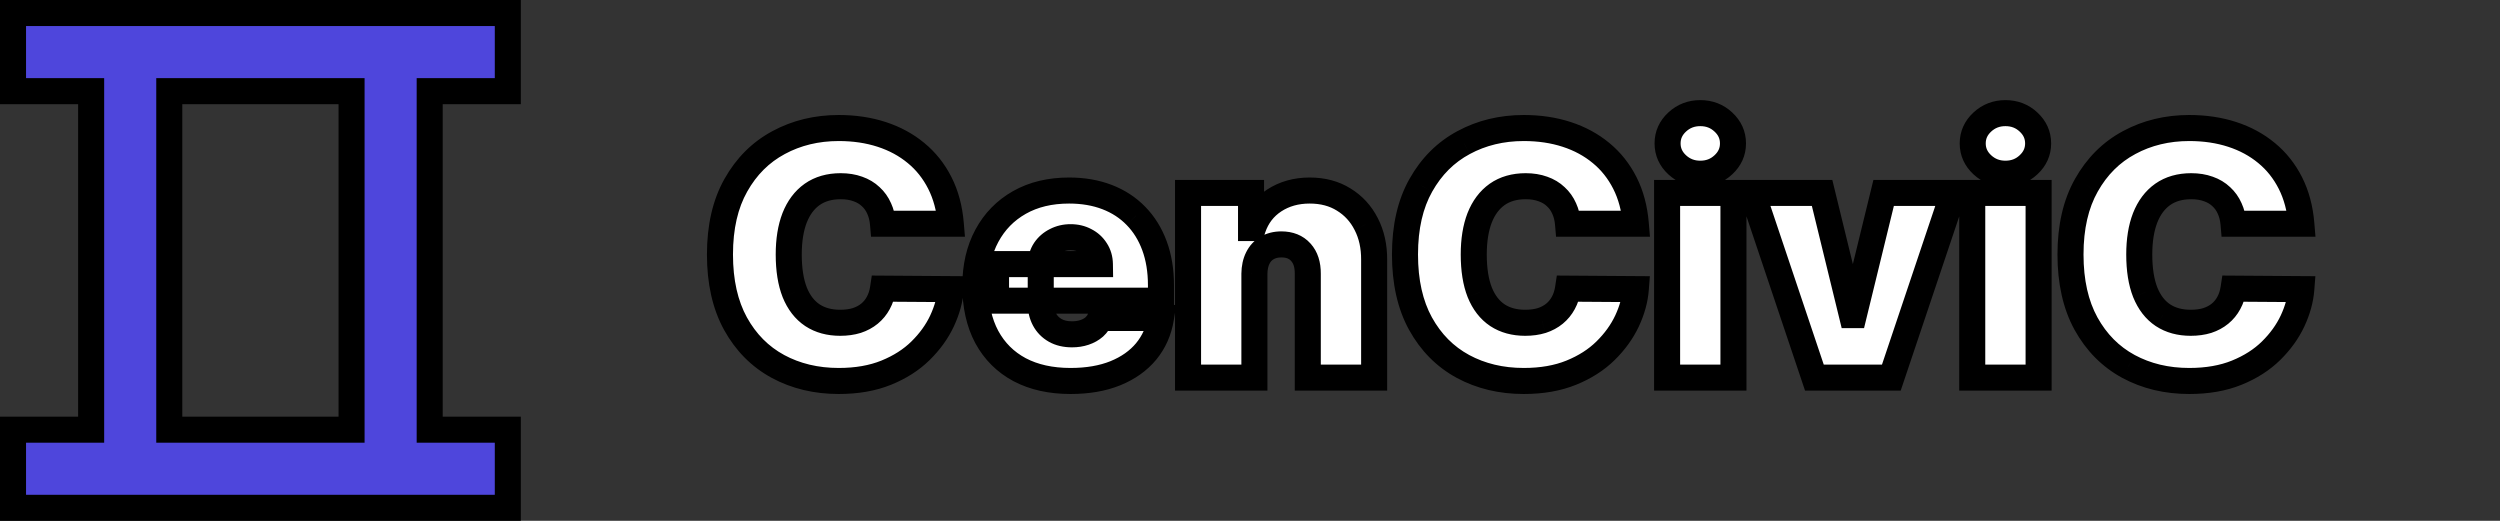<svg width="192" height="40" viewBox="0 0 192 40" fill="none" xmlns="http://www.w3.org/2000/svg">
<rect x="0" y="0" width="192" height="40" fill="#333333" stroke="none"/>
<path fill-rule="evenodd" clip-rule="evenodd" d="M6 0H0V8H6L6 32H0V40H6H14H26H34H40V32H34V8H40V0H34H26H14H6ZM26 32L26 8H14L14 32H26Z" fill="black"/>
<path fill-rule="evenodd" clip-rule="evenodd" d="M38 2H2V6H8L8 34H2V38H38V34H32L32 6H38V2ZM28 34L28 6H12L12 34H28Z" fill="#4E46DC"/>
<path d="M73.021 17.182H67.813C67.776 16.751 67.678 16.36 67.518 16.009C67.364 15.658 67.148 15.357 66.871 15.104C66.601 14.846 66.271 14.649 65.883 14.514C65.496 14.372 65.056 14.301 64.563 14.301C63.702 14.301 62.972 14.51 62.375 14.929C61.784 15.348 61.335 15.948 61.027 16.729C60.725 17.511 60.575 18.45 60.575 19.546C60.575 20.703 60.728 21.672 61.036 22.454C61.35 23.229 61.803 23.814 62.394 24.208C62.984 24.596 63.695 24.79 64.526 24.79C65 24.79 65.425 24.731 65.8 24.614C66.176 24.491 66.502 24.316 66.779 24.088C67.056 23.86 67.281 23.586 67.453 23.266C67.632 22.94 67.752 22.574 67.813 22.168L73.021 22.204C72.959 23.005 72.734 23.82 72.347 24.651C71.959 25.476 71.408 26.239 70.694 26.941C69.986 27.637 69.109 28.197 68.062 28.621C67.016 29.046 65.8 29.259 64.415 29.259C62.68 29.259 61.122 28.886 59.744 28.141C58.371 27.396 57.285 26.301 56.484 24.854C55.69 23.408 55.293 21.638 55.293 19.546C55.293 17.44 55.7 15.668 56.512 14.227C57.325 12.781 58.42 11.688 59.799 10.95C61.178 10.205 62.717 9.832 64.415 9.832C65.61 9.832 66.708 9.995 67.712 10.322C68.715 10.648 69.595 11.125 70.352 11.753C71.109 12.374 71.719 13.141 72.18 14.052C72.642 14.963 72.922 16.006 73.021 17.182ZM82.219 29.259C80.705 29.259 79.4 28.969 78.304 28.391C77.215 27.806 76.374 26.969 75.784 25.879C75.199 24.784 74.906 23.473 74.906 21.946C74.906 20.481 75.202 19.201 75.793 18.105C76.384 17.009 77.218 16.157 78.295 15.548C79.372 14.938 80.643 14.633 82.108 14.633C83.179 14.633 84.149 14.8 85.016 15.132C85.884 15.464 86.626 15.948 87.242 16.582C87.857 17.209 88.331 17.973 88.663 18.871C88.996 19.77 89.162 20.783 89.162 21.909V23.091H76.495V20.284H84.472C84.466 19.878 84.361 19.521 84.158 19.213C83.961 18.899 83.693 18.656 83.355 18.484C83.022 18.305 82.644 18.216 82.219 18.216C81.806 18.216 81.428 18.305 81.083 18.484C80.739 18.656 80.462 18.896 80.252 19.204C80.049 19.512 79.942 19.872 79.929 20.284V23.312C79.929 23.768 80.025 24.174 80.215 24.531C80.406 24.888 80.68 25.168 81.037 25.371C81.394 25.575 81.825 25.676 82.33 25.676C82.681 25.676 83.001 25.627 83.29 25.528C83.585 25.43 83.838 25.288 84.047 25.104C84.256 24.913 84.41 24.685 84.509 24.421H89.162C89.002 25.405 88.624 26.261 88.026 26.987C87.429 27.707 86.638 28.267 85.654 28.668C84.675 29.062 83.53 29.259 82.219 29.259ZM96.338 21.023V29H91.242V14.818H96.08V17.514H96.228C96.535 16.616 97.077 15.911 97.853 15.4C98.634 14.889 99.545 14.633 100.586 14.633C101.589 14.633 102.46 14.864 103.199 15.326C103.943 15.781 104.519 16.409 104.925 17.209C105.337 18.01 105.541 18.924 105.534 19.952V29H100.438V21.023C100.444 20.321 100.266 19.77 99.902 19.37C99.545 18.97 99.047 18.77 98.407 18.77C97.988 18.77 97.622 18.862 97.308 19.047C97 19.225 96.763 19.484 96.597 19.822C96.431 20.155 96.345 20.555 96.338 21.023ZM125.63 17.182H120.423C120.386 16.751 120.287 16.36 120.127 16.009C119.973 15.658 119.758 15.357 119.481 15.104C119.21 14.846 118.881 14.649 118.493 14.514C118.105 14.372 117.665 14.301 117.173 14.301C116.311 14.301 115.581 14.51 114.984 14.929C114.393 15.348 113.944 15.948 113.636 16.729C113.335 17.511 113.184 18.45 113.184 19.546C113.184 20.703 113.338 21.672 113.646 22.454C113.96 23.229 114.412 23.814 115.003 24.208C115.594 24.596 116.305 24.79 117.136 24.79C117.61 24.79 118.034 24.731 118.41 24.614C118.785 24.491 119.112 24.316 119.388 24.088C119.665 23.86 119.89 23.586 120.062 23.266C120.241 22.94 120.361 22.574 120.423 22.168L125.63 22.204C125.568 23.005 125.344 23.82 124.956 24.651C124.568 25.476 124.017 26.239 123.303 26.941C122.595 27.637 121.718 28.197 120.672 28.621C119.625 29.046 118.41 29.259 117.025 29.259C115.289 29.259 113.732 28.886 112.353 28.141C110.98 27.396 109.894 26.301 109.094 24.854C108.3 23.408 107.903 21.638 107.903 19.546C107.903 17.44 108.309 15.668 109.121 14.227C109.934 12.781 111.03 11.688 112.408 10.95C113.787 10.205 115.326 9.832 117.025 9.832C118.219 9.832 119.318 9.995 120.321 10.322C121.324 10.648 122.205 11.125 122.962 11.753C123.719 12.374 124.328 13.141 124.79 14.052C125.251 14.963 125.531 16.006 125.63 17.182ZM128.033 29V14.818H133.129V29H128.033ZM130.581 13.341C129.892 13.341 129.301 13.113 128.808 12.658C128.316 12.202 128.07 11.654 128.07 11.014C128.07 10.374 128.316 9.826 128.808 9.371C129.301 8.915 129.892 8.688 130.581 8.688C131.277 8.688 131.868 8.915 132.354 9.371C132.846 9.826 133.093 10.374 133.093 11.014C133.093 11.654 132.846 12.202 132.354 12.658C131.868 13.113 131.277 13.341 130.581 13.341ZM150.019 14.818L145.255 29H139.346L134.581 14.818H139.936L142.226 24.199H142.374L144.664 14.818H150.019ZM151.468 29V14.818H156.565V29H151.468ZM154.017 13.341C153.327 13.341 152.736 13.113 152.244 12.658C151.752 12.202 151.505 11.654 151.505 11.014C151.505 10.374 151.752 9.826 152.244 9.371C152.736 8.915 153.327 8.688 154.017 8.688C154.712 8.688 155.303 8.915 155.789 9.371C156.282 9.826 156.528 10.374 156.528 11.014C156.528 11.654 156.282 12.202 155.789 12.658C155.303 13.113 154.712 13.341 154.017 13.341ZM176.741 17.182H171.534C171.497 16.751 171.398 16.36 171.238 16.009C171.085 15.658 170.869 15.357 170.592 15.104C170.321 14.846 169.992 14.649 169.604 14.514C169.216 14.372 168.776 14.301 168.284 14.301C167.422 14.301 166.693 14.51 166.096 14.929C165.505 15.348 165.055 15.948 164.748 16.729C164.446 17.511 164.295 18.45 164.295 19.546C164.295 20.703 164.449 21.672 164.757 22.454C165.071 23.229 165.523 23.814 166.114 24.208C166.705 24.596 167.416 24.79 168.247 24.79C168.721 24.79 169.146 24.731 169.521 24.614C169.897 24.491 170.223 24.316 170.5 24.088C170.777 23.86 171.001 23.586 171.174 23.266C171.352 22.94 171.472 22.574 171.534 22.168L176.741 22.204C176.68 23.005 176.455 23.82 176.067 24.651C175.68 25.476 175.129 26.239 174.415 26.941C173.707 27.637 172.83 28.197 171.783 28.621C170.737 29.046 169.521 29.259 168.136 29.259C166.4 29.259 164.843 28.886 163.464 28.141C162.092 27.396 161.005 26.301 160.205 24.854C159.411 23.408 159.014 21.638 159.014 19.546C159.014 17.44 159.42 15.668 160.233 14.227C161.045 12.781 162.141 11.688 163.52 10.95C164.898 10.205 166.437 9.832 168.136 9.832C169.33 9.832 170.429 9.995 171.432 10.322C172.436 10.648 173.316 11.125 174.073 11.753C174.83 12.374 175.439 13.141 175.901 14.052C176.363 14.963 176.643 16.006 176.741 17.182Z" fill="white"/>
<path d="M73.021 17.182V18.182H74.108L74.017 17.098L73.021 17.182ZM67.813 17.182L66.817 17.267L66.895 18.182H67.813V17.182ZM67.518 16.009L66.602 16.411L66.605 16.418L66.608 16.424L67.518 16.009ZM66.871 15.104L66.181 15.828L66.189 15.836L66.198 15.844L66.871 15.104ZM65.883 14.514L65.54 15.453L65.554 15.458L65.883 14.514ZM62.375 14.929L61.801 14.11L61.797 14.113L62.375 14.929ZM61.027 16.729L60.096 16.363L60.094 16.369L61.027 16.729ZM61.036 22.454L60.106 22.82L60.109 22.829L61.036 22.454ZM62.394 24.208L61.839 25.04L61.845 25.044L62.394 24.208ZM65.8 24.614L66.098 25.569L66.105 25.567L66.112 25.565L65.8 24.614ZM66.779 24.088L67.414 24.86L67.414 24.86L66.779 24.088ZM67.453 23.266L66.576 22.786L66.573 22.792L67.453 23.266ZM67.813 22.168L67.82 21.168L66.954 21.162L66.825 22.018L67.813 22.168ZM73.021 22.204L74.018 22.281L74.1 21.212L73.028 21.205L73.021 22.204ZM72.347 24.651L73.252 25.077L73.253 25.074L72.347 24.651ZM70.694 26.941L71.395 27.654L71.395 27.654L70.694 26.941ZM68.062 28.621L67.686 27.695L68.062 28.621ZM59.744 28.141L59.267 29.02L59.268 29.021L59.744 28.141ZM56.484 24.854L55.608 25.336L55.609 25.338L56.484 24.854ZM56.512 14.227L57.383 14.719L57.384 14.717L56.512 14.227ZM59.799 10.95L60.271 11.831L60.274 11.829L59.799 10.95ZM67.712 10.322L68.021 9.371L68.021 9.371L67.712 10.322ZM70.352 11.753L69.714 12.523L69.718 12.526L70.352 11.753ZM72.18 14.052L71.288 14.504L71.288 14.504L72.18 14.052ZM73.021 16.182H67.813V18.182H73.021V16.182ZM68.81 17.096C68.764 16.565 68.641 16.061 68.428 15.594L66.608 16.424C66.715 16.659 66.788 16.937 66.817 17.267L68.81 17.096ZM68.433 15.608C68.225 15.131 67.928 14.714 67.545 14.365L66.198 15.844C66.369 15.999 66.503 16.185 66.602 16.411L68.433 15.608ZM67.562 14.381C67.178 14.015 66.722 13.747 66.213 13.569L65.554 15.458C65.82 15.551 66.023 15.677 66.181 15.828L67.562 14.381ZM66.227 13.574C65.71 13.386 65.151 13.301 64.563 13.301V15.301C64.961 15.301 65.282 15.358 65.541 15.453L66.227 13.574ZM64.563 13.301C63.534 13.301 62.595 13.553 61.801 14.11L62.949 15.748C63.349 15.467 63.869 15.301 64.563 15.301V13.301ZM61.797 14.113C61.023 14.661 60.464 15.43 60.096 16.363L61.958 17.096C62.206 16.465 62.545 16.034 62.953 15.745L61.797 14.113ZM60.094 16.369C59.737 17.295 59.575 18.363 59.575 19.546H61.575C61.575 18.537 61.714 17.727 61.96 17.089L60.094 16.369ZM59.575 19.546C59.575 20.784 59.738 21.887 60.106 22.82L61.967 22.087C61.719 21.457 61.575 20.621 61.575 19.546H59.575ZM60.109 22.829C60.485 23.757 61.053 24.516 61.839 25.04L62.948 23.376C62.553 23.112 62.215 22.702 61.963 22.079L60.109 22.829ZM61.845 25.044C62.626 25.557 63.535 25.79 64.526 25.79V23.79C63.855 23.79 63.343 23.635 62.942 23.372L61.845 25.044ZM64.526 25.79C65.081 25.79 65.609 25.721 66.098 25.569L65.503 23.66C65.241 23.741 64.919 23.79 64.526 23.79V25.79ZM66.112 25.565C66.593 25.407 67.032 25.175 67.414 24.86L66.144 23.316C65.972 23.457 65.758 23.576 65.489 23.664L66.112 25.565ZM67.414 24.86C67.793 24.549 68.1 24.173 68.334 23.74L66.573 22.792C66.461 23 66.319 23.172 66.144 23.316L67.414 24.86ZM68.33 23.746C68.571 23.307 68.725 22.827 68.802 22.317L66.825 22.018C66.779 22.32 66.693 22.573 66.576 22.786L68.33 23.746ZM67.806 23.168L73.013 23.204L73.028 21.205L67.82 21.168L67.806 23.168ZM72.023 22.128C71.972 22.792 71.784 23.491 71.44 24.228L73.253 25.074C73.684 24.15 73.946 23.217 74.018 22.281L72.023 22.128ZM71.442 24.226C71.109 24.933 70.631 25.601 69.993 26.228L71.395 27.654C72.185 26.878 72.809 26.019 73.252 25.077L71.442 24.226ZM69.993 26.228C69.39 26.82 68.628 27.313 67.686 27.695L68.439 29.548C69.59 29.081 70.582 28.453 71.395 27.654L69.993 26.228ZM67.686 27.695C66.783 28.061 65.7 28.259 64.415 28.259V30.259C65.901 30.259 67.249 30.031 68.439 29.548L67.686 27.695ZM64.415 28.259C62.827 28.259 61.436 27.919 60.219 27.262L59.268 29.021C60.808 29.853 62.532 30.259 64.415 30.259V28.259ZM60.221 27.262C59.026 26.614 58.073 25.66 57.359 24.37L55.609 25.338C56.496 26.942 57.716 28.179 59.267 29.02L60.221 27.262ZM57.361 24.373C56.667 23.109 56.293 21.514 56.293 19.546H54.293C54.293 21.762 54.714 23.707 55.608 25.336L57.361 24.373ZM56.293 19.546C56.293 17.566 56.675 15.973 57.383 14.719L55.641 13.736C54.724 15.362 54.293 17.314 54.293 19.546H56.293ZM57.384 14.717C58.109 13.426 59.071 12.474 60.271 11.831L59.327 10.068C57.77 10.902 56.54 12.136 55.64 13.738L57.384 14.717ZM60.274 11.829C61.495 11.17 62.868 10.832 64.415 10.832V8.832C62.565 8.832 60.861 9.24 59.324 10.07L60.274 11.829ZM64.415 10.832C65.518 10.832 66.511 10.983 67.402 11.273L68.021 9.371C66.906 9.008 65.701 8.832 64.415 8.832V10.832ZM67.402 11.273C68.294 11.563 69.061 11.981 69.714 12.523L70.991 10.983C70.129 10.269 69.135 9.733 68.021 9.371L67.402 11.273ZM69.718 12.526C70.363 13.056 70.887 13.711 71.288 14.504L73.072 13.6C72.551 12.571 71.856 11.693 70.987 10.98L69.718 12.526ZM71.288 14.504C71.683 15.284 71.935 16.198 72.024 17.265L74.017 17.098C73.909 15.814 73.601 14.642 73.072 13.6L71.288 14.504ZM78.304 28.391L77.831 29.272L77.837 29.275L78.304 28.391ZM75.784 25.879L74.901 26.35L74.904 26.356L75.784 25.879ZM75.793 18.105L76.673 18.58L76.673 18.58L75.793 18.105ZM78.295 15.548L78.787 16.418L78.787 16.418L78.295 15.548ZM85.016 15.132L85.374 14.198L85.374 14.198L85.016 15.132ZM87.242 16.582L86.524 17.278L86.528 17.282L87.242 16.582ZM88.663 18.871L87.726 19.218L87.726 19.218L88.663 18.871ZM89.162 23.091V24.091H90.162V23.091H89.162ZM76.495 23.091H75.495V24.091H76.495V23.091ZM76.495 20.284V19.284H75.495V20.284H76.495ZM84.472 20.284V21.284H85.487L85.472 20.269L84.472 20.284ZM84.158 19.213L83.311 19.745L83.317 19.754L83.323 19.764L84.158 19.213ZM83.355 18.484L82.882 19.365L82.891 19.37L82.901 19.375L83.355 18.484ZM81.083 18.484L81.531 19.378L81.537 19.375L81.543 19.372L81.083 18.484ZM80.252 19.204L79.425 18.642L79.418 18.653L80.252 19.204ZM79.929 20.284L78.93 20.254L78.929 20.269V20.284H79.929ZM80.215 24.531L79.333 25.003L79.333 25.003L80.215 24.531ZM81.037 25.371L80.543 26.241L80.543 26.241L81.037 25.371ZM83.29 25.528L82.974 24.58L82.968 24.582L83.29 25.528ZM84.047 25.104L84.709 25.854L84.715 25.848L84.721 25.843L84.047 25.104ZM84.509 24.421V23.421H83.814L83.572 24.072L84.509 24.421ZM89.162 24.421L90.149 24.581L90.338 23.421H89.162V24.421ZM88.026 26.987L88.796 27.625L88.799 27.622L88.026 26.987ZM85.654 28.668L86.027 29.595L86.03 29.594L85.654 28.668ZM82.219 28.259C80.832 28.259 79.694 27.994 78.771 27.506L77.837 29.275C79.105 29.945 80.578 30.259 82.219 30.259V28.259ZM78.777 27.509C77.86 27.017 77.161 26.321 76.663 25.402L74.904 26.356C75.588 27.617 76.569 28.595 77.831 29.272L78.777 27.509ZM76.666 25.408C76.174 24.487 75.906 23.345 75.906 21.946H73.906C73.906 23.6 74.224 25.08 74.901 26.35L76.666 25.408ZM75.906 21.946C75.906 20.617 76.174 19.506 76.673 18.58L74.913 17.63C74.23 18.896 73.906 20.345 73.906 21.946H75.906ZM76.673 18.58C77.175 17.649 77.875 16.934 78.787 16.418L77.802 14.677C76.56 15.38 75.592 16.37 74.913 17.63L76.673 18.58ZM78.787 16.418C79.689 15.908 80.784 15.633 82.108 15.633V13.633C80.502 13.633 79.055 13.969 77.802 14.677L78.787 16.418ZM82.108 15.633C83.075 15.633 83.921 15.783 84.659 16.066L85.374 14.198C84.376 13.816 83.283 13.633 82.108 13.633V15.633ZM84.659 16.066C85.398 16.349 86.015 16.754 86.524 17.278L87.959 15.885C87.237 15.141 86.371 14.58 85.374 14.198L84.659 16.066ZM86.528 17.282C87.036 17.8 87.438 18.44 87.726 19.218L89.601 18.525C89.225 17.506 88.678 16.619 87.956 15.882L86.528 17.282ZM87.726 19.218C88.01 19.988 88.162 20.881 88.162 21.909H90.162C90.162 20.685 89.981 19.552 89.601 18.525L87.726 19.218ZM88.162 21.909V23.091H90.162V21.909H88.162ZM89.162 22.091H76.495V24.091H89.162V22.091ZM77.495 23.091V20.284H75.495V23.091H77.495ZM76.495 21.284H84.472V19.284H76.495V21.284ZM85.472 20.269C85.463 19.692 85.311 19.145 84.993 18.662L83.323 19.764C83.411 19.896 83.468 20.064 83.472 20.299L85.472 20.269ZM85.005 18.682C84.709 18.21 84.304 17.845 83.808 17.593L82.901 19.375C83.082 19.467 83.213 19.588 83.311 19.745L85.005 18.682ZM83.828 17.603C83.332 17.337 82.788 17.216 82.219 17.216V19.216C82.5 19.216 82.712 19.274 82.882 19.365L83.828 17.603ZM82.219 17.216C81.657 17.216 81.119 17.339 80.623 17.596L81.543 19.372C81.737 19.271 81.956 19.216 82.219 19.216V17.216ZM80.636 17.589C80.144 17.835 79.734 18.187 79.425 18.642L81.079 19.766C81.189 19.605 81.333 19.477 81.531 19.378L80.636 17.589ZM79.418 18.653C79.1 19.134 78.947 19.679 78.93 20.254L80.929 20.314C80.936 20.064 80.998 19.89 81.087 19.755L79.418 18.653ZM78.929 20.284V23.312H80.929V20.284H78.929ZM78.929 23.312C78.929 23.912 79.056 24.483 79.333 25.003L81.097 24.06C80.993 23.865 80.929 23.624 80.929 23.312H78.929ZM79.333 25.003C79.615 25.529 80.024 25.946 80.543 26.241L81.532 24.502C81.336 24.391 81.198 24.248 81.097 24.06L79.333 25.003ZM80.543 26.241C81.081 26.547 81.691 26.676 82.33 26.676V24.676C81.959 24.676 81.707 24.602 81.532 24.502L80.543 26.241ZM82.33 26.676C82.774 26.676 83.205 26.614 83.612 26.475L82.968 24.582C82.796 24.64 82.587 24.676 82.33 24.676V26.676ZM83.606 26.477C84.014 26.341 84.388 26.137 84.709 25.854L83.385 24.354C83.288 24.44 83.157 24.519 82.974 24.58L83.606 26.477ZM84.721 25.843C85.047 25.545 85.292 25.183 85.446 24.769L83.572 24.072C83.529 24.187 83.465 24.281 83.373 24.365L84.721 25.843ZM84.509 25.421H89.162V23.421H84.509V25.421ZM88.175 24.26C88.042 25.082 87.732 25.771 87.254 26.352L88.799 27.622C89.515 26.751 89.963 25.729 90.149 24.581L88.175 24.26ZM87.257 26.349C86.778 26.926 86.13 27.395 85.277 27.741L86.03 29.594C87.147 29.14 88.08 28.489 88.796 27.625L87.257 26.349ZM85.28 27.74C84.445 28.076 83.432 28.259 82.219 28.259V30.259C83.628 30.259 84.905 30.047 86.027 29.595L85.28 27.74ZM96.338 21.023L95.338 21.01V21.023H96.338ZM96.338 29V30H97.338V29H96.338ZM91.242 29H90.242V30H91.242V29ZM91.242 14.818V13.818H90.242V14.818H91.242ZM96.08 14.818H97.08V13.818H96.08V14.818ZM96.08 17.514H95.08V18.514H96.08V17.514ZM96.228 17.514V18.514H96.942L97.174 17.838L96.228 17.514ZM97.853 15.4L97.306 14.563L97.302 14.565L97.853 15.4ZM103.199 15.326L102.668 16.174L102.677 16.179L103.199 15.326ZM104.925 17.209L104.033 17.662L104.036 17.668L104.925 17.209ZM105.534 19.952L104.534 19.946V19.952H105.534ZM105.534 29V30H106.534V29H105.534ZM100.438 29H99.438V30H100.438V29ZM100.438 21.023L99.438 21.014V21.023H100.438ZM99.902 19.37L99.156 20.036L99.162 20.042L99.902 19.37ZM97.308 19.047L97.81 19.912L97.815 19.909L97.308 19.047ZM96.597 19.822L97.491 20.27L97.495 20.263L96.597 19.822ZM95.338 21.023V29H97.338V21.023H95.338ZM96.338 28H91.242V30H96.338V28ZM92.242 29V14.818H90.242V29H92.242ZM91.242 15.818H96.08V13.818H91.242V15.818ZM95.08 14.818V17.514H97.08V14.818H95.08ZM96.08 18.514H96.228V16.514H96.08V18.514ZM97.174 17.838C97.412 17.144 97.817 16.621 98.403 16.235L97.302 14.565C96.338 15.2 95.659 16.087 95.282 17.19L97.174 17.838ZM98.4 16.237C99.001 15.844 99.717 15.633 100.586 15.633V13.633C99.374 13.633 98.268 13.934 97.306 14.563L98.4 16.237ZM100.586 15.633C101.431 15.633 102.112 15.826 102.669 16.174L103.729 14.478C102.808 13.903 101.747 13.633 100.586 13.633V15.633ZM102.677 16.179C103.259 16.535 103.709 17.022 104.033 17.662L105.817 16.757C105.329 15.796 104.628 15.028 103.72 14.473L102.677 16.179ZM104.036 17.668C104.365 18.305 104.54 19.056 104.534 19.946L106.534 19.958C106.541 18.791 106.31 17.714 105.814 16.751L104.036 17.668ZM104.534 19.952V29H106.534V19.952H104.534ZM105.534 28H100.438V30H105.534V28ZM101.438 29V21.023H99.438V29H101.438ZM101.438 21.032C101.445 20.156 101.221 19.335 100.643 18.698L99.162 20.042C99.31 20.206 99.442 20.486 99.438 21.014L101.438 21.032ZM100.648 18.704C100.065 18.05 99.271 17.77 98.407 17.77V19.77C98.822 19.77 99.026 19.89 99.156 20.036L100.648 18.704ZM98.407 17.77C97.837 17.77 97.29 17.897 96.801 18.185L97.815 19.909C97.953 19.827 98.139 19.77 98.407 19.77V17.77ZM96.806 18.182C96.317 18.466 95.947 18.877 95.699 19.382L97.495 20.263C97.579 20.091 97.683 19.985 97.81 19.912L96.806 18.182ZM95.703 19.375C95.454 19.873 95.346 20.429 95.338 21.01L97.338 21.036C97.343 20.681 97.408 20.437 97.491 20.27L95.703 19.375ZM125.63 17.182V18.182H126.717L126.626 17.098L125.63 17.182ZM120.423 17.182L119.426 17.267L119.505 18.182H120.423V17.182ZM120.127 16.009L119.211 16.411L119.214 16.418L119.217 16.424L120.127 16.009ZM119.481 15.104L118.79 15.828L118.799 15.836L118.807 15.844L119.481 15.104ZM118.493 14.514L118.15 15.453L118.163 15.458L118.493 14.514ZM114.984 14.929L114.41 14.11L114.406 14.113L114.984 14.929ZM113.636 16.729L112.706 16.363L112.703 16.369L113.636 16.729ZM113.646 22.454L112.715 22.82L112.719 22.829L113.646 22.454ZM115.003 24.208L114.448 25.04L114.454 25.044L115.003 24.208ZM118.41 24.614L118.707 25.569L118.714 25.567L118.721 25.565L118.41 24.614ZM119.388 24.088L120.024 24.86L120.024 24.86L119.388 24.088ZM120.062 23.266L119.185 22.786L119.182 22.792L120.062 23.266ZM120.423 22.168L120.43 21.168L119.564 21.162L119.434 22.018L120.423 22.168ZM125.63 22.204L126.627 22.281L126.709 21.212L125.637 21.205L125.63 22.204ZM124.956 24.651L125.861 25.077L125.862 25.074L124.956 24.651ZM123.303 26.941L124.004 27.654L124.004 27.654L123.303 26.941ZM120.672 28.621L120.296 27.695L120.672 28.621ZM112.353 28.141L111.876 29.02L111.878 29.021L112.353 28.141ZM109.094 24.854L108.217 25.336L108.219 25.338L109.094 24.854ZM109.121 14.227L109.992 14.719L109.993 14.717L109.121 14.227ZM112.408 10.95L112.881 11.831L112.884 11.829L112.408 10.95ZM120.321 10.322L120.63 9.371L120.63 9.371L120.321 10.322ZM122.962 11.753L122.323 12.523L122.327 12.526L122.962 11.753ZM124.79 14.052L123.898 14.504L123.898 14.504L124.79 14.052ZM125.63 16.182H120.423V18.182H125.63V16.182ZM121.419 17.096C121.373 16.565 121.25 16.061 121.037 15.594L119.217 16.424C119.324 16.659 119.398 16.937 119.426 17.267L121.419 17.096ZM121.043 15.608C120.834 15.131 120.537 14.714 120.154 14.365L118.807 15.844C118.978 15.999 119.112 16.185 119.211 16.411L121.043 15.608ZM120.171 14.381C119.788 14.015 119.332 13.747 118.823 13.569L118.163 15.458C118.43 15.551 118.632 15.677 118.79 15.828L120.171 14.381ZM118.836 13.574C118.319 13.386 117.76 13.301 117.173 13.301V15.301C117.57 15.301 117.891 15.358 118.15 15.453L118.836 13.574ZM117.173 13.301C116.144 13.301 115.204 13.553 114.41 14.11L115.558 15.748C115.958 15.467 116.478 15.301 117.173 15.301V13.301ZM114.406 14.113C113.633 14.661 113.073 15.43 112.706 16.363L114.567 17.096C114.815 16.465 115.154 16.034 115.562 15.745L114.406 14.113ZM112.703 16.369C112.346 17.295 112.184 18.363 112.184 19.546H114.184C114.184 18.537 114.323 17.727 114.569 17.089L112.703 16.369ZM112.184 19.546C112.184 20.784 112.348 21.887 112.715 22.82L114.576 22.087C114.328 21.457 114.184 20.621 114.184 19.546H112.184ZM112.719 22.829C113.094 23.757 113.662 24.516 114.448 25.04L115.558 23.376C115.162 23.112 114.825 22.702 114.573 22.079L112.719 22.829ZM114.454 25.044C115.235 25.557 116.145 25.79 117.136 25.79V23.79C116.465 23.79 115.952 23.635 115.551 23.372L114.454 25.044ZM117.136 25.79C117.69 25.79 118.218 25.721 118.707 25.569L118.112 23.66C117.851 23.741 117.529 23.79 117.136 23.79V25.79ZM118.721 25.565C119.203 25.407 119.641 25.175 120.024 24.86L118.753 23.316C118.582 23.457 118.368 23.576 118.098 23.664L118.721 25.565ZM120.024 24.86C120.402 24.549 120.71 24.173 120.943 23.74L119.182 22.792C119.07 23 118.929 23.172 118.753 23.316L120.024 24.86ZM120.94 23.746C121.18 23.307 121.334 22.827 121.411 22.317L119.434 22.018C119.388 22.32 119.302 22.573 119.185 22.786L120.94 23.746ZM120.415 23.168L125.623 23.204L125.637 21.205L120.43 21.168L120.415 23.168ZM124.633 22.128C124.582 22.792 124.394 23.491 124.05 24.228L125.862 25.074C126.294 24.15 126.555 23.217 126.627 22.281L124.633 22.128ZM124.051 24.226C123.718 24.933 123.24 25.601 122.602 26.228L124.004 27.654C124.794 26.878 125.418 26.019 125.861 25.077L124.051 24.226ZM122.602 26.228C122 26.82 121.238 27.313 120.296 27.695L121.048 29.548C122.199 29.081 123.191 28.453 124.004 27.654L122.602 26.228ZM120.296 27.695C119.393 28.061 118.309 28.259 117.025 28.259V30.259C118.51 30.259 119.858 30.031 121.048 29.548L120.296 27.695ZM117.025 28.259C115.437 28.259 114.046 27.919 112.828 27.262L111.878 29.021C113.418 29.853 115.141 30.259 117.025 30.259V28.259ZM112.83 27.262C111.635 26.614 110.682 25.66 109.969 24.37L108.219 25.338C109.106 26.942 110.326 28.179 111.876 29.02L112.83 27.262ZM109.97 24.373C109.276 23.109 108.903 21.514 108.903 19.546H106.903C106.903 21.762 107.323 23.707 108.217 25.336L109.97 24.373ZM108.903 19.546C108.903 17.566 109.285 15.973 109.992 14.719L108.25 13.736C107.333 15.362 106.903 17.314 106.903 19.546H108.903ZM109.993 14.717C110.719 13.426 111.68 12.474 112.881 11.831L111.936 10.068C110.379 10.902 109.149 12.136 108.25 13.738L109.993 14.717ZM112.884 11.829C114.104 11.17 115.478 10.832 117.025 10.832V8.832C115.174 8.832 113.47 9.24 111.933 10.07L112.884 11.829ZM117.025 10.832C118.128 10.832 119.121 10.983 120.012 11.273L120.63 9.371C119.515 9.008 118.31 8.832 117.025 8.832V10.832ZM120.012 11.273C120.904 11.563 121.67 11.981 122.323 12.523L123.6 10.983C122.739 10.269 121.745 9.733 120.63 9.371L120.012 11.273ZM122.327 12.526C122.972 13.056 123.496 13.711 123.898 14.504L125.682 13.6C125.16 12.571 124.465 11.693 123.596 10.98L122.327 12.526ZM123.898 14.504C124.293 15.284 124.544 16.198 124.633 17.265L126.626 17.098C126.519 15.814 126.21 14.642 125.682 13.6L123.898 14.504ZM128.033 29H127.033V30H128.033V29ZM128.033 14.818V13.818H127.033V14.818H128.033ZM133.129 14.818H134.129V13.818H133.129V14.818ZM133.129 29V30H134.129V29H133.129ZM128.808 12.658L128.129 13.392L128.129 13.392L128.808 12.658ZM128.808 9.371L128.129 8.637L128.129 8.637L128.808 9.371ZM132.354 9.371L131.67 10.101L131.675 10.105L132.354 9.371ZM132.354 12.658L131.675 11.924L131.67 11.928L132.354 12.658ZM129.033 29V14.818H127.033V29H129.033ZM128.033 15.818H133.129V13.818H128.033V15.818ZM132.129 14.818V29H134.129V14.818H132.129ZM133.129 28H128.033V30H133.129V28ZM130.581 12.341C130.136 12.341 129.789 12.203 129.487 11.924L128.129 13.392C128.812 14.023 129.648 14.341 130.581 14.341V12.341ZM129.487 11.924C129.189 11.647 129.07 11.361 129.07 11.014H127.07C127.07 11.948 127.443 12.757 128.129 13.392L129.487 11.924ZM129.07 11.014C129.07 10.668 129.189 10.381 129.487 10.105L128.129 8.637C127.443 9.271 127.07 10.081 127.07 11.014H129.07ZM129.487 10.105C129.789 9.825 130.136 9.688 130.581 9.688V7.688C129.648 7.688 128.812 8.005 128.129 8.637L129.487 10.105ZM130.581 9.688C131.035 9.688 131.378 9.827 131.67 10.101L133.038 8.641C132.357 8.004 131.518 7.688 130.581 7.688V9.688ZM131.675 10.105C131.974 10.381 132.093 10.668 132.093 11.014H134.093C134.093 10.081 133.719 9.271 133.033 8.637L131.675 10.105ZM132.093 11.014C132.093 11.361 131.974 11.647 131.675 11.924L133.033 13.392C133.719 12.757 134.093 11.948 134.093 11.014H132.093ZM131.67 11.928C131.378 12.201 131.035 12.341 130.581 12.341V14.341C131.518 14.341 132.357 14.025 133.038 13.387L131.67 11.928ZM150.019 14.818L150.967 15.137L151.41 13.818H150.019V14.818ZM145.255 29V30H145.974L146.203 29.318L145.255 29ZM139.346 29L138.398 29.318L138.627 30H139.346V29ZM134.581 14.818V13.818H133.19L133.633 15.137L134.581 14.818ZM139.936 14.818L140.908 14.581L140.722 13.818H139.936V14.818ZM142.226 24.199L141.255 24.436L141.441 25.199H142.226V24.199ZM142.374 24.199V25.199H143.159L143.345 24.436L142.374 24.199ZM144.664 14.818V13.818H143.878L143.692 14.581L144.664 14.818ZM149.071 14.5L144.307 28.682L146.203 29.318L150.967 15.137L149.071 14.5ZM145.255 28H139.346V30H145.255V28ZM140.293 28.682L135.529 14.5L133.633 15.137L138.398 29.318L140.293 28.682ZM134.581 15.818H139.936V13.818H134.581V15.818ZM138.965 15.055L141.255 24.436L143.198 23.962L140.908 14.581L138.965 15.055ZM142.226 25.199H142.374V23.199H142.226V25.199ZM143.345 24.436L145.635 15.055L143.692 14.581L141.402 23.962L143.345 24.436ZM144.664 15.818H150.019V13.818H144.664V15.818ZM151.468 29H150.468V30H151.468V29ZM151.468 14.818V13.818H150.468V14.818H151.468ZM156.565 14.818H157.565V13.818H156.565V14.818ZM156.565 29V30H157.565V29H156.565ZM152.244 12.658L151.565 13.392L151.565 13.392L152.244 12.658ZM152.244 9.371L151.565 8.637L151.565 8.637L152.244 9.371ZM155.789 9.371L155.106 10.101L155.11 10.105L155.789 9.371ZM155.789 12.658L155.11 11.924L155.106 11.928L155.789 12.658ZM152.468 29V14.818H150.468V29H152.468ZM151.468 15.818H156.565V13.818H151.468V15.818ZM155.565 14.818V29H157.565V14.818H155.565ZM156.565 28H151.468V30H156.565V28ZM154.017 12.341C153.571 12.341 153.225 12.203 152.923 11.924L151.565 13.392C152.248 14.023 153.083 14.341 154.017 14.341V12.341ZM152.923 11.924C152.624 11.647 152.505 11.361 152.505 11.014H150.505C150.505 11.948 150.879 12.757 151.565 13.392L152.923 11.924ZM152.505 11.014C152.505 10.668 152.624 10.381 152.923 10.105L151.565 8.637C150.879 9.271 150.505 10.081 150.505 11.014H152.505ZM152.923 10.105C153.225 9.825 153.571 9.688 154.017 9.688V7.688C153.083 7.688 152.248 8.005 151.565 8.637L152.923 10.105ZM154.017 9.688C154.471 9.688 154.814 9.827 155.106 10.101L156.473 8.641C155.793 8.004 154.954 7.688 154.017 7.688V9.688ZM155.11 10.105C155.409 10.381 155.528 10.668 155.528 11.014H157.528C157.528 10.081 157.154 9.271 156.468 8.637L155.11 10.105ZM155.528 11.014C155.528 11.361 155.409 11.647 155.11 11.924L156.468 13.392C157.154 12.757 157.528 11.948 157.528 11.014H155.528ZM155.106 11.928C154.814 12.201 154.471 12.341 154.017 12.341V14.341C154.954 14.341 155.793 14.025 156.473 13.387L155.106 11.928ZM176.741 17.182V18.182H177.829L177.738 17.098L176.741 17.182ZM171.534 17.182L170.538 17.267L170.616 18.182H171.534V17.182ZM171.238 16.009L170.323 16.411L170.326 16.418L170.329 16.424L171.238 16.009ZM170.592 15.104L169.902 15.828L169.91 15.836L169.919 15.844L170.592 15.104ZM169.604 14.514L169.261 15.453L169.275 15.458L169.604 14.514ZM166.096 14.929L165.522 14.11L165.518 14.113L166.096 14.929ZM164.748 16.729L163.817 16.363L163.815 16.369L164.748 16.729ZM164.757 22.454L163.826 22.82L163.83 22.829L164.757 22.454ZM166.114 24.208L165.559 25.04L165.566 25.044L166.114 24.208ZM169.521 24.614L169.819 25.569L169.826 25.567L169.833 25.565L169.521 24.614ZM170.5 24.088L171.135 24.86L171.135 24.86L170.5 24.088ZM171.174 23.266L170.297 22.786L170.293 22.792L171.174 23.266ZM171.534 22.168L171.541 21.168L170.675 21.162L170.545 22.018L171.534 22.168ZM176.741 22.204L177.738 22.281L177.821 21.212L176.748 21.205L176.741 22.204ZM176.067 24.651L176.972 25.077L176.973 25.074L176.067 24.651ZM174.415 26.941L175.115 27.654L175.116 27.654L174.415 26.941ZM171.783 28.621L171.407 27.695L171.783 28.621ZM163.464 28.141L162.987 29.02L162.989 29.021L163.464 28.141ZM160.205 24.854L159.328 25.336L159.33 25.338L160.205 24.854ZM160.233 14.227L161.104 14.719L161.105 14.717L160.233 14.227ZM163.52 10.95L163.992 11.831L163.995 11.829L163.52 10.95ZM171.432 10.322L171.742 9.371L171.742 9.371L171.432 10.322ZM174.073 11.753L173.435 12.523L173.438 12.526L174.073 11.753ZM175.901 14.052L175.009 14.504L175.009 14.504L175.901 14.052ZM176.741 16.182H171.534V18.182H176.741V16.182ZM172.53 17.096C172.485 16.565 172.361 16.061 172.148 15.594L170.329 16.424C170.436 16.659 170.509 16.937 170.538 17.267L172.53 17.096ZM172.154 15.608C171.945 15.131 171.648 14.714 171.266 14.365L169.919 15.844C170.09 15.999 170.224 16.185 170.323 16.411L172.154 15.608ZM171.283 14.381C170.899 14.015 170.443 13.747 169.934 13.569L169.275 15.458C169.541 15.551 169.744 15.677 169.902 15.828L171.283 14.381ZM169.947 13.574C169.431 13.386 168.871 13.301 168.284 13.301V15.301C168.681 15.301 169.002 15.358 169.261 15.453L169.947 13.574ZM168.284 13.301C167.255 13.301 166.316 13.553 165.522 14.11L166.67 15.748C167.07 15.467 167.589 15.301 168.284 15.301V13.301ZM165.518 14.113C164.744 14.661 164.185 15.43 163.817 16.363L165.678 17.096C165.926 16.465 166.266 16.034 166.674 15.745L165.518 14.113ZM163.815 16.369C163.457 17.295 163.295 18.363 163.295 19.546H165.295C165.295 18.537 165.435 17.727 165.681 17.089L163.815 16.369ZM163.295 19.546C163.295 20.784 163.459 21.887 163.826 22.82L165.687 22.087C165.439 21.457 165.295 20.621 165.295 19.546H163.295ZM163.83 22.829C164.206 23.757 164.773 24.516 165.559 25.04L166.669 23.376C166.273 23.112 165.936 22.702 165.684 22.079L163.83 22.829ZM165.566 25.044C166.346 25.557 167.256 25.79 168.247 25.79V23.79C167.576 23.79 167.064 23.635 166.663 23.372L165.566 25.044ZM168.247 25.79C168.802 25.79 169.329 25.721 169.819 25.569L169.224 23.66C168.962 23.741 168.64 23.79 168.247 23.79V25.79ZM169.833 25.565C170.314 25.407 170.753 25.175 171.135 24.86L169.865 23.316C169.693 23.457 169.479 23.576 169.21 23.664L169.833 25.565ZM171.135 24.86C171.514 24.549 171.821 24.173 172.054 23.74L170.293 22.792C170.182 23 170.04 23.172 169.865 23.316L171.135 24.86ZM172.051 23.746C172.291 23.307 172.445 22.827 172.523 22.317L170.545 22.018C170.499 22.32 170.413 22.573 170.297 22.786L172.051 23.746ZM171.527 23.168L176.734 23.204L176.748 21.205L171.541 21.168L171.527 23.168ZM175.744 22.128C175.693 22.792 175.505 23.491 175.161 24.228L176.973 25.074C177.405 24.15 177.666 23.217 177.738 22.281L175.744 22.128ZM175.162 24.226C174.83 24.933 174.351 25.601 173.714 26.228L175.116 27.654C175.906 26.878 176.529 26.019 176.972 25.077L175.162 24.226ZM173.714 26.228C173.111 26.82 172.349 27.313 171.407 27.695L172.159 29.548C173.31 29.081 174.302 28.453 175.115 27.654L173.714 26.228ZM171.407 27.695C170.504 28.061 169.421 28.259 168.136 28.259V30.259C169.622 30.259 170.97 30.031 172.159 29.548L171.407 27.695ZM168.136 28.259C166.548 28.259 165.157 27.919 163.94 27.262L162.989 29.021C164.529 29.853 166.253 30.259 168.136 30.259V28.259ZM163.941 27.262C162.746 26.614 161.794 25.66 161.08 24.37L159.33 25.338C160.217 26.942 161.437 28.179 162.987 29.02L163.941 27.262ZM161.082 24.373C160.387 23.109 160.014 21.514 160.014 19.546H158.014C158.014 21.762 158.435 23.707 159.328 25.336L161.082 24.373ZM160.014 19.546C160.014 17.566 160.396 15.973 161.104 14.719L159.362 13.736C158.445 15.362 158.014 17.314 158.014 19.546H160.014ZM161.105 14.717C161.83 13.426 162.791 12.474 163.992 11.831L163.047 10.068C161.491 10.902 160.261 12.136 159.361 13.738L161.105 14.717ZM163.995 11.829C165.216 11.17 166.589 10.832 168.136 10.832V8.832C166.286 8.832 164.581 9.24 163.044 10.07L163.995 11.829ZM168.136 10.832C169.239 10.832 170.232 10.983 171.123 11.273L171.742 9.371C170.626 9.008 169.422 8.832 168.136 8.832V10.832ZM171.123 11.273C172.015 11.563 172.782 11.981 173.435 12.523L174.711 10.983C173.85 10.269 172.856 9.733 171.742 9.371L171.123 11.273ZM173.438 12.526C174.084 13.056 174.607 13.711 175.009 14.504L176.793 13.6C176.272 12.571 175.576 11.693 174.708 10.98L173.438 12.526ZM175.009 14.504C175.404 15.284 175.655 16.198 175.745 17.265L177.738 17.098C177.63 15.814 177.321 14.642 176.793 13.6L175.009 14.504Z" fill="black"/>
</svg>
